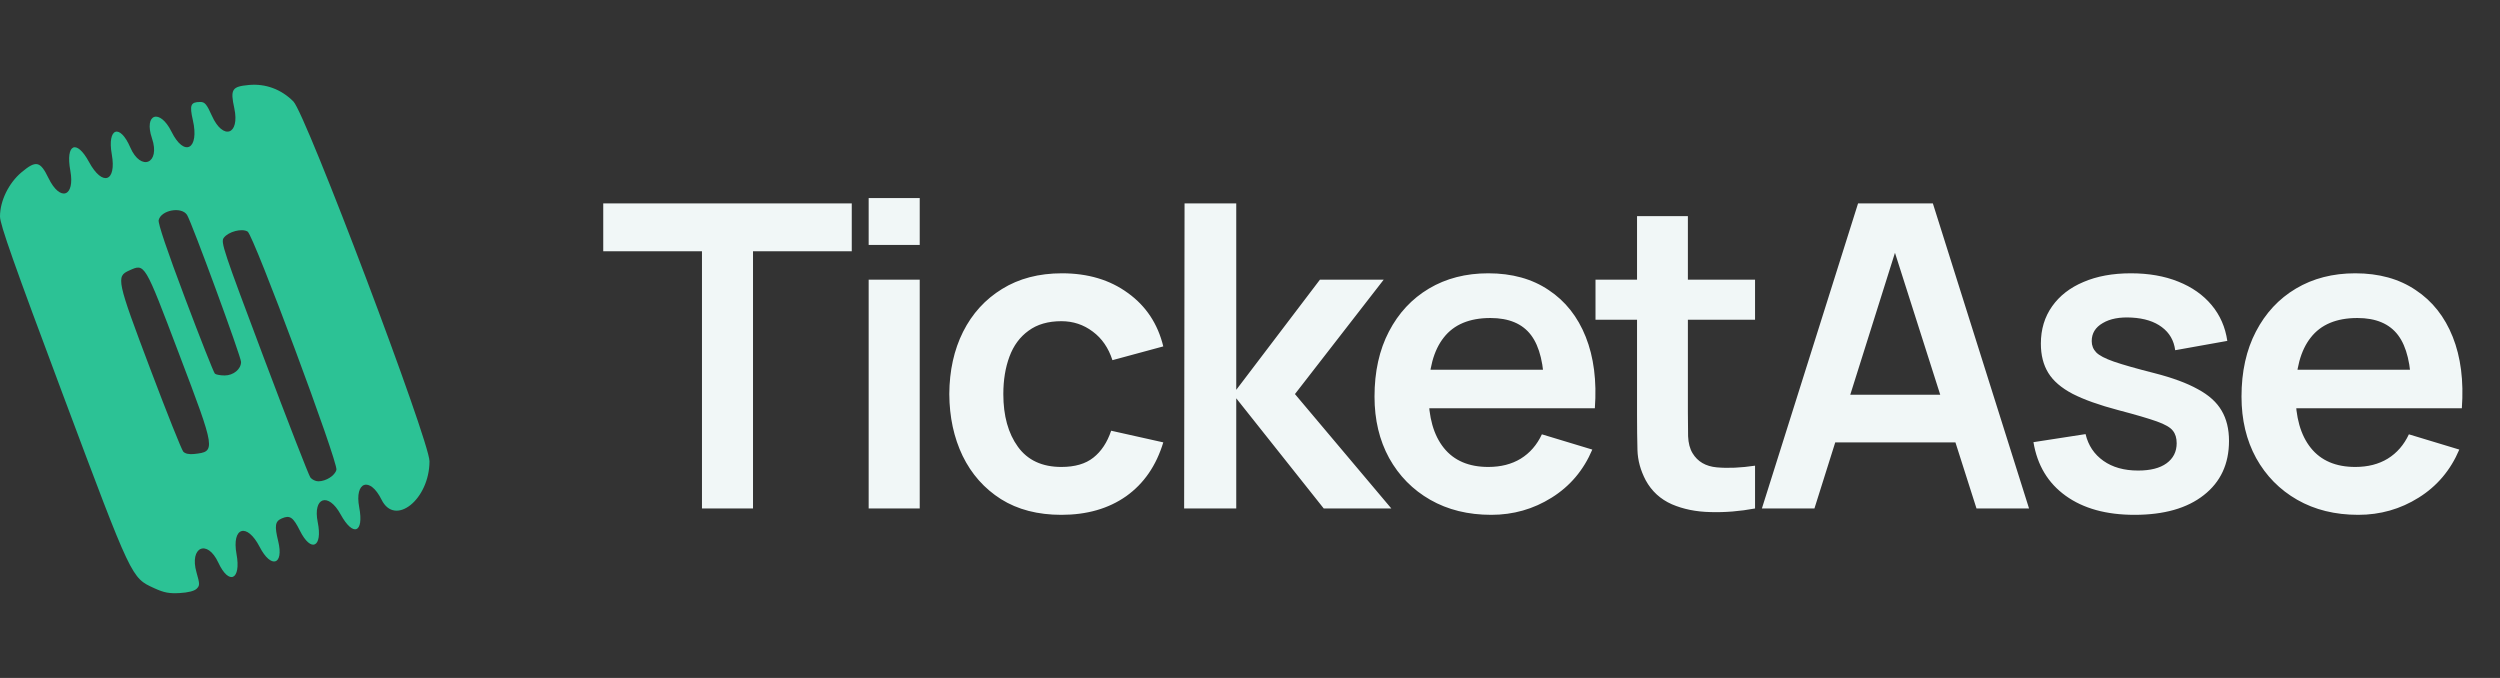 <svg width="118" height="32" viewBox="0 0 118 32" fill="none" xmlns="http://www.w3.org/2000/svg">
<rect x="0" y="0" width="118" height="32" fill="#333333" stroke="none"/>
<g clip-path="url(#clip0_1023_13660)">
<path d="M2.962 18.607C0.657 12.452 -0.001 10.59 1.21736e-06 10.219C1.21736e-06 9.482 0.411 8.639 1.016 8.132C1.702 7.557 1.898 7.6 2.289 8.406C2.838 9.539 3.548 9.296 3.319 8.052C3.087 6.79 3.611 6.552 4.204 7.65C4.835 8.816 5.508 8.586 5.276 7.284C5.054 6.037 5.655 5.813 6.149 6.958C6.648 8.112 7.58 7.723 7.174 6.531C6.777 5.364 7.545 5.104 8.096 6.218C8.7 7.438 9.419 7.048 9.103 5.672C8.939 4.953 8.997 4.813 9.459 4.813C9.667 4.813 9.76 4.924 10.001 5.463C10.527 6.639 11.33 6.367 11.058 5.105C10.865 4.212 10.945 4.085 11.749 4.011C12.534 3.939 13.277 4.214 13.849 4.79C14.438 5.382 20.274 20.808 20.272 21.771C20.269 23.571 18.645 24.873 18.009 23.585C17.46 22.474 16.723 22.725 16.955 23.945C17.186 25.158 16.668 25.357 16.078 24.281C15.496 23.216 14.758 23.467 14.997 24.648C15.238 25.839 14.681 26.104 14.155 25.047C13.835 24.407 13.685 24.304 13.303 24.468C12.983 24.605 12.951 24.809 13.132 25.549C13.405 26.671 12.794 26.857 12.257 25.816C11.656 24.651 10.929 24.876 11.164 26.154C11.388 27.369 10.809 27.643 10.306 26.558C9.785 25.431 8.929 25.812 9.275 27.018C9.434 27.572 9.434 27.635 9.282 27.788C9.176 27.894 8.886 27.969 8.488 27.992C7.988 28.021 7.746 27.975 7.295 27.769C6.191 27.263 6.255 27.4 2.962 18.607ZM15.879 22.174C15.967 21.825 11.973 11.11 11.689 10.931C11.423 10.765 10.782 10.931 10.563 11.224C10.411 11.426 10.526 11.77 12.456 16.898C13.586 19.899 14.574 22.437 14.65 22.537C14.728 22.637 14.896 22.719 15.024 22.718C15.388 22.717 15.811 22.448 15.879 22.174ZM8.445 16.688C6.805 12.368 6.845 12.434 6.099 12.767C5.471 13.046 5.507 13.214 7.099 17.43C7.875 19.485 8.573 21.233 8.65 21.317C8.74 21.415 8.925 21.455 9.159 21.429C10.198 21.315 10.195 21.296 8.445 16.688ZM11.378 17.084C11.378 16.832 9.055 10.508 8.83 10.148C8.575 9.738 7.608 9.911 7.489 10.388C7.451 10.538 7.889 11.834 8.738 14.085C9.457 15.992 10.089 17.59 10.143 17.637C10.197 17.683 10.403 17.722 10.602 17.722C11.017 17.722 11.378 17.424 11.378 17.084Z" fill="#2CC295"/>
<path d="M33.133 24V11.86H28.473V9.6H40.203V11.86H35.542V24H33.133ZM41.001 11.56V9.35H43.411V11.56H41.001ZM41.001 24V13.2H43.411V24H41.001ZM50.097 24.3C48.983 24.3 48.033 24.053 47.247 23.56C46.46 23.06 45.857 22.38 45.437 21.52C45.023 20.66 44.813 19.687 44.807 18.6C44.813 17.493 45.03 16.513 45.457 15.66C45.89 14.8 46.504 14.127 47.297 13.64C48.09 13.147 49.033 12.9 50.127 12.9C51.353 12.9 52.39 13.21 53.237 13.83C54.09 14.443 54.647 15.283 54.907 16.35L52.507 17C52.32 16.42 52.01 15.97 51.577 15.65C51.144 15.323 50.65 15.16 50.097 15.16C49.47 15.16 48.953 15.31 48.547 15.61C48.14 15.903 47.84 16.31 47.647 16.83C47.453 17.35 47.357 17.94 47.357 18.6C47.357 19.627 47.587 20.457 48.047 21.09C48.507 21.723 49.19 22.04 50.097 22.04C50.737 22.04 51.24 21.893 51.607 21.6C51.98 21.307 52.26 20.883 52.447 20.33L54.907 20.88C54.574 21.98 53.99 22.827 53.157 23.42C52.324 24.007 51.303 24.3 50.097 24.3ZM55.891 24L55.911 9.6H58.351V18.4L62.301 13.2H65.311L61.121 18.6L65.671 24H62.481L58.351 18.8V24H55.891ZM70.387 24.3C69.294 24.3 68.334 24.063 67.507 23.59C66.68 23.117 66.034 22.46 65.567 21.62C65.107 20.78 64.877 19.813 64.877 18.72C64.877 17.54 65.104 16.517 65.557 15.65C66.01 14.777 66.641 14.1 67.447 13.62C68.254 13.14 69.187 12.9 70.247 12.9C71.367 12.9 72.317 13.163 73.097 13.69C73.884 14.21 74.467 14.947 74.847 15.9C75.227 16.853 75.371 17.977 75.277 19.27H72.887V18.39C72.88 17.217 72.674 16.36 72.267 15.82C71.861 15.28 71.221 15.01 70.347 15.01C69.361 15.01 68.627 15.317 68.147 15.93C67.667 16.537 67.427 17.427 67.427 18.6C67.427 19.693 67.667 20.54 68.147 21.14C68.627 21.74 69.327 22.04 70.247 22.04C70.841 22.04 71.35 21.91 71.777 21.65C72.21 21.383 72.544 21 72.777 20.5L75.157 21.22C74.744 22.193 74.104 22.95 73.237 23.49C72.377 24.03 71.427 24.3 70.387 24.3ZM66.667 19.27V17.45H74.097V19.27H66.667ZM82.838 24C82.125 24.133 81.425 24.19 80.738 24.17C80.058 24.157 79.448 24.033 78.908 23.8C78.368 23.56 77.958 23.183 77.678 22.67C77.432 22.203 77.302 21.727 77.288 21.24C77.275 20.753 77.268 20.203 77.268 19.59V10.2H79.668V19.45C79.668 19.883 79.672 20.263 79.678 20.59C79.692 20.917 79.762 21.183 79.888 21.39C80.128 21.79 80.512 22.013 81.038 22.06C81.565 22.107 82.165 22.08 82.838 21.98V24ZM75.308 15.09V13.2H82.838V15.09H75.308ZM83.161 24L87.701 9.6H91.231L95.771 24H93.291L89.171 11.08H89.711L85.641 24H83.161ZM85.691 20.88V18.63H93.251V20.88H85.691ZM100.749 24.3C99.415 24.3 98.332 24 97.499 23.4C96.665 22.8 96.159 21.957 95.979 20.87L98.439 20.49C98.565 21.023 98.845 21.443 99.279 21.75C99.712 22.057 100.259 22.21 100.919 22.21C101.499 22.21 101.945 22.097 102.259 21.87C102.579 21.637 102.739 21.32 102.739 20.92C102.739 20.673 102.679 20.477 102.559 20.33C102.445 20.177 102.192 20.03 101.799 19.89C101.405 19.75 100.802 19.573 99.989 19.36C99.082 19.12 98.362 18.863 97.829 18.59C97.295 18.31 96.912 17.98 96.679 17.6C96.445 17.22 96.329 16.76 96.329 16.22C96.329 15.547 96.505 14.96 96.859 14.46C97.212 13.96 97.705 13.577 98.339 13.31C98.972 13.037 99.719 12.9 100.579 12.9C101.419 12.9 102.162 13.03 102.809 13.29C103.462 13.55 103.989 13.92 104.389 14.4C104.789 14.88 105.035 15.443 105.129 16.09L102.669 16.53C102.609 16.07 102.399 15.707 102.039 15.44C101.685 15.173 101.212 15.023 100.619 14.99C100.052 14.957 99.595 15.043 99.249 15.25C98.902 15.45 98.729 15.733 98.729 16.1C98.729 16.307 98.799 16.483 98.939 16.63C99.079 16.777 99.359 16.923 99.779 17.07C100.205 17.217 100.839 17.397 101.679 17.61C102.539 17.83 103.225 18.083 103.739 18.37C104.259 18.65 104.632 18.987 104.859 19.38C105.092 19.773 105.209 20.25 105.209 20.81C105.209 21.897 104.812 22.75 104.019 23.37C103.232 23.99 102.142 24.3 100.749 24.3ZM111.309 24.3C110.216 24.3 109.256 24.063 108.429 23.59C107.602 23.117 106.956 22.46 106.489 21.62C106.029 20.78 105.799 19.813 105.799 18.72C105.799 17.54 106.026 16.517 106.479 15.65C106.932 14.777 107.562 14.1 108.369 13.62C109.176 13.14 110.109 12.9 111.169 12.9C112.289 12.9 113.239 13.163 114.019 13.69C114.806 14.21 115.389 14.947 115.769 15.9C116.149 16.853 116.292 17.977 116.199 19.27H113.809V18.39C113.802 17.217 113.596 16.36 113.189 15.82C112.782 15.28 112.142 15.01 111.269 15.01C110.282 15.01 109.549 15.317 109.069 15.93C108.589 16.537 108.349 17.427 108.349 18.6C108.349 19.693 108.589 20.54 109.069 21.14C109.549 21.74 110.249 22.04 111.169 22.04C111.762 22.04 112.272 21.91 112.699 21.65C113.132 21.383 113.466 21 113.699 20.5L116.079 21.22C115.666 22.193 115.026 22.95 114.159 23.49C113.299 24.03 112.349 24.3 111.309 24.3ZM107.589 19.27V17.45H115.019V19.27H107.589Z" fill="#F1F7F7"/>
</g>
<defs>
<clipPath id="clip0_1023_13660">
<rect width="117.272" height="32" rx="4" fill="white"/>
</clipPath>
</defs>
</svg>
